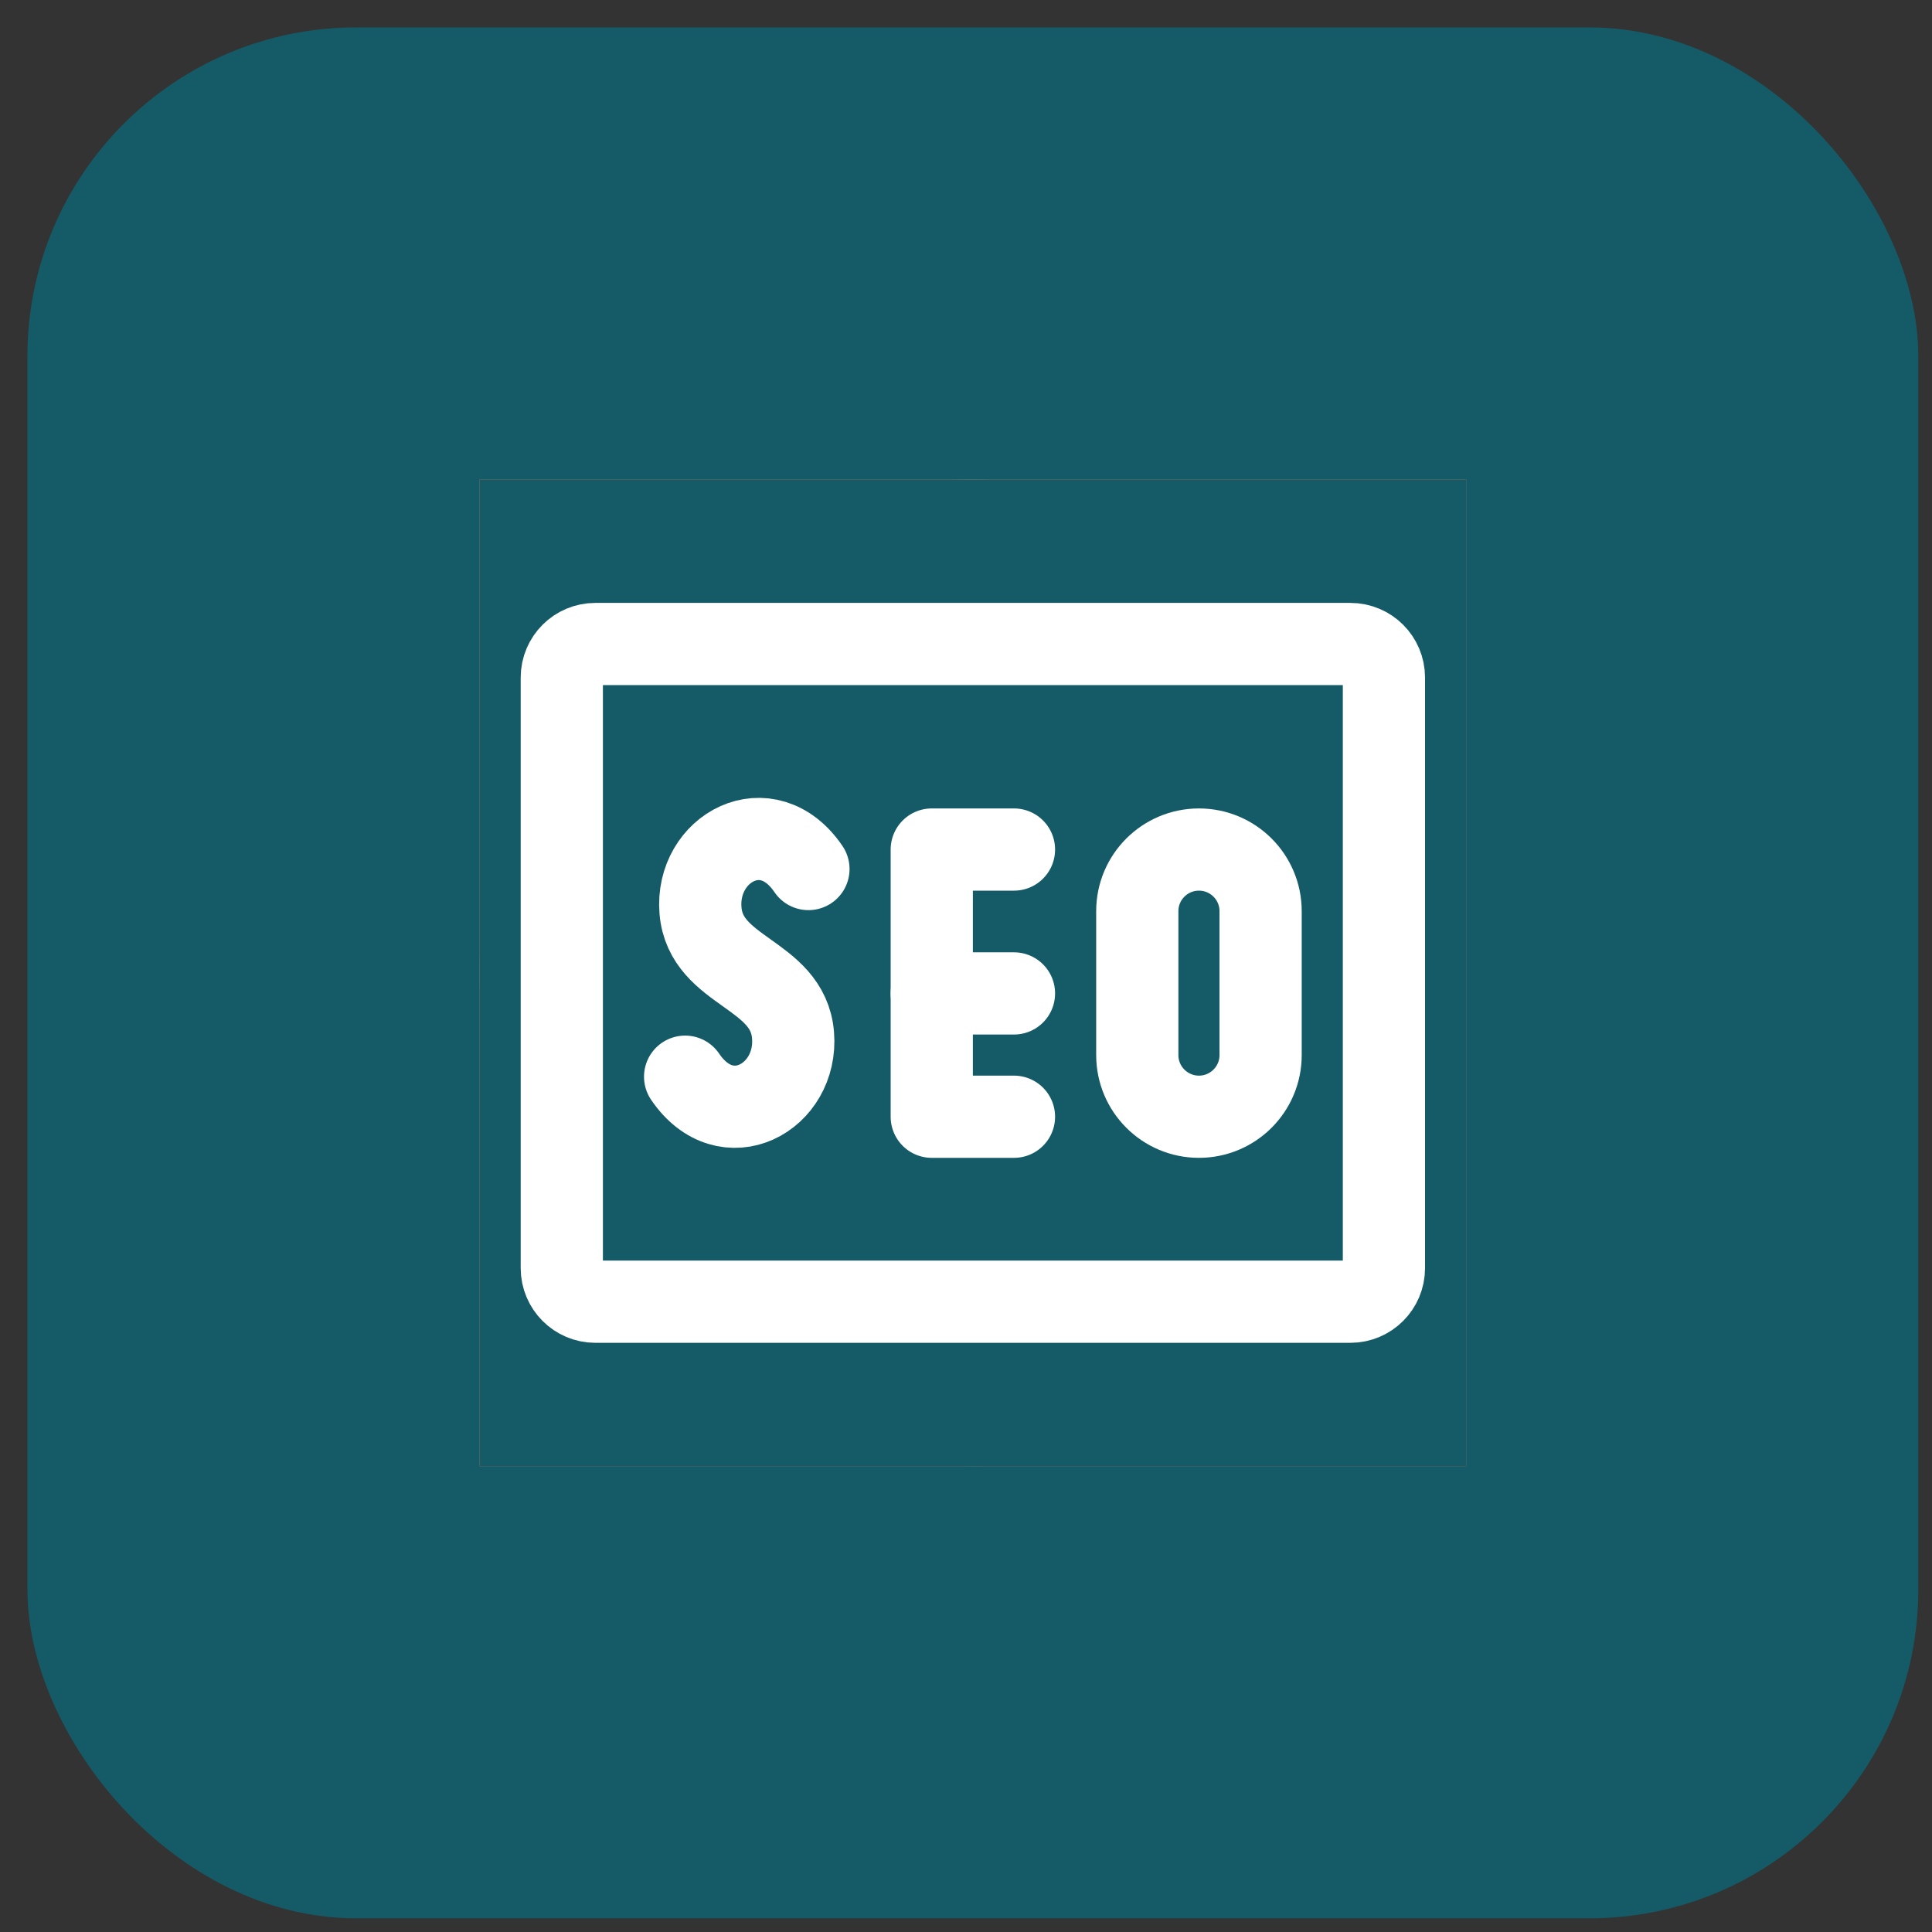 <svg width="47" height="47" viewBox="0 0 47 47" fill="none" xmlns="http://www.w3.org/2000/svg">
<rect x="0" y="0" width="47" height="47" fill="#333333" stroke="none"/>
<rect x="0.667" y="0.667" width="46" height="46" rx="8" fill="#145B67"/>
<g clip-path="url(#clip0_1_19182)">
<rect width="24" height="24" transform="translate(11.667 11.667)" fill="#FF7140"/>
<mask id="mask0_1_19182" style="mask-type:luminance" maskUnits="userSpaceOnUse" x="11" y="11" width="25" height="25">
<path d="M35.667 11.667H11.667V35.667H35.667V11.667Z" fill="white"/>
</mask>
<g mask="url(#mask0_1_19182)">
<path d="M25.194 11.765C18.62 10.925 12.608 15.565 11.765 22.14C10.925 28.713 15.566 34.725 22.14 35.569C28.714 36.408 34.726 31.768 35.565 25.194C36.409 18.62 31.769 12.608 25.194 11.765ZM27.663 19.253C27.44 19.253 27.229 19.343 27.073 19.503L22.62 23.952L22.312 23.646L21.67 23.002C26.057 18.628 26.851 18.584 27.662 19.252L27.663 19.253ZM22.804 24.111L27.241 19.671C27.487 19.413 27.897 19.416 28.144 19.674C28.386 19.936 28.362 20.346 28.089 20.572L23.39 24.697L22.804 24.111ZM23.132 24.808L22.03 25.045C22.007 25.049 21.976 25.037 21.964 25.01C21.952 24.986 21.956 24.959 21.976 24.939L22.621 24.294L23.132 24.808ZM20.327 24.347L21.503 23.175L22.382 24.054L20.401 24.479C20.366 24.487 20.332 24.472 20.315 24.44C20.297 24.409 20.304 24.37 20.327 24.347ZM16.683 30.405C16.64 30.401 16.608 30.362 16.612 30.323C16.616 30.304 16.624 30.288 16.636 30.276H16.64L17.584 29.331L18.808 30.554L16.683 30.405ZM19.108 29.147C19.015 29.198 18.968 29.304 18.991 29.405L19.194 30.269C19.226 30.394 19.073 30.479 18.983 30.386H18.98L17.753 29.159L21.515 25.401L23.335 25.007L24.206 25.882C22.952 26.983 21.236 28.081 19.108 29.147ZM24.386 25.722L23.546 24.882L28.245 20.757C28.288 20.718 28.327 20.675 28.362 20.631C28.218 21.976 26.335 23.874 24.386 25.722ZM28.046 19.261H28.042C26.405 17.616 28.718 15.088 30.499 16.573L28.891 18.186C28.843 18.232 28.843 18.312 28.891 18.358L30.136 19.605C29.437 19.952 28.597 19.812 28.046 19.261ZM30.62 19.261C30.538 19.342 30.448 19.416 30.351 19.479L29.144 18.272L30.675 16.737C31.339 17.46 31.312 18.569 30.62 19.261ZM30.522 17.718C30.472 17.753 30.452 17.814 30.468 17.874C30.542 18.021 30.522 18.198 30.417 18.323C30.366 18.386 30.378 18.472 30.44 18.522C30.464 18.538 30.491 18.549 30.522 18.549C30.565 18.549 30.605 18.534 30.628 18.502C30.804 18.291 30.838 17.994 30.718 17.748C30.67 17.686 30.585 17.671 30.522 17.718Z" fill="white"/>
</g>
</g>
<rect width="24" height="24" transform="translate(11.667 11.667)" fill="#145B67"/>
<path d="M32.851 15.667H14.483C14.033 15.667 13.667 16.032 13.667 16.483V30.85C13.667 31.301 14.033 31.667 14.483 31.667H32.851C33.301 31.667 33.667 31.301 33.667 30.85V16.483C33.667 16.032 33.301 15.667 32.851 15.667Z" stroke="white" stroke-width="2"/>
<path d="M19.667 21.141C18.667 19.667 16.916 20.636 17.041 22.151C17.167 23.667 19.167 23.667 19.292 25.182C19.417 26.698 17.667 27.667 16.667 26.193" stroke="white" stroke-width="2" stroke-linecap="round" stroke-linejoin="round"/>
<path d="M24.667 20.667H22.667V27.167H24.667" stroke="white" stroke-width="2" stroke-linecap="round" stroke-linejoin="round"/>
<path d="M22.667 24.167H24.667" stroke="white" stroke-width="2" stroke-linecap="round" stroke-linejoin="round"/>
<path d="M30.667 22.167C30.667 21.338 29.995 20.667 29.167 20.667C28.339 20.667 27.667 21.338 27.667 22.167V25.667C27.667 26.495 28.339 27.167 29.167 27.167C29.995 27.167 30.667 26.495 30.667 25.667V22.167Z" stroke="white" stroke-width="2" stroke-linecap="round" stroke-linejoin="round"/>
<defs>
<clipPath id="clip0_1_19182">
<rect width="24" height="24" fill="white" transform="translate(11.667 11.667)"/>
</clipPath>
</defs>
</svg>
